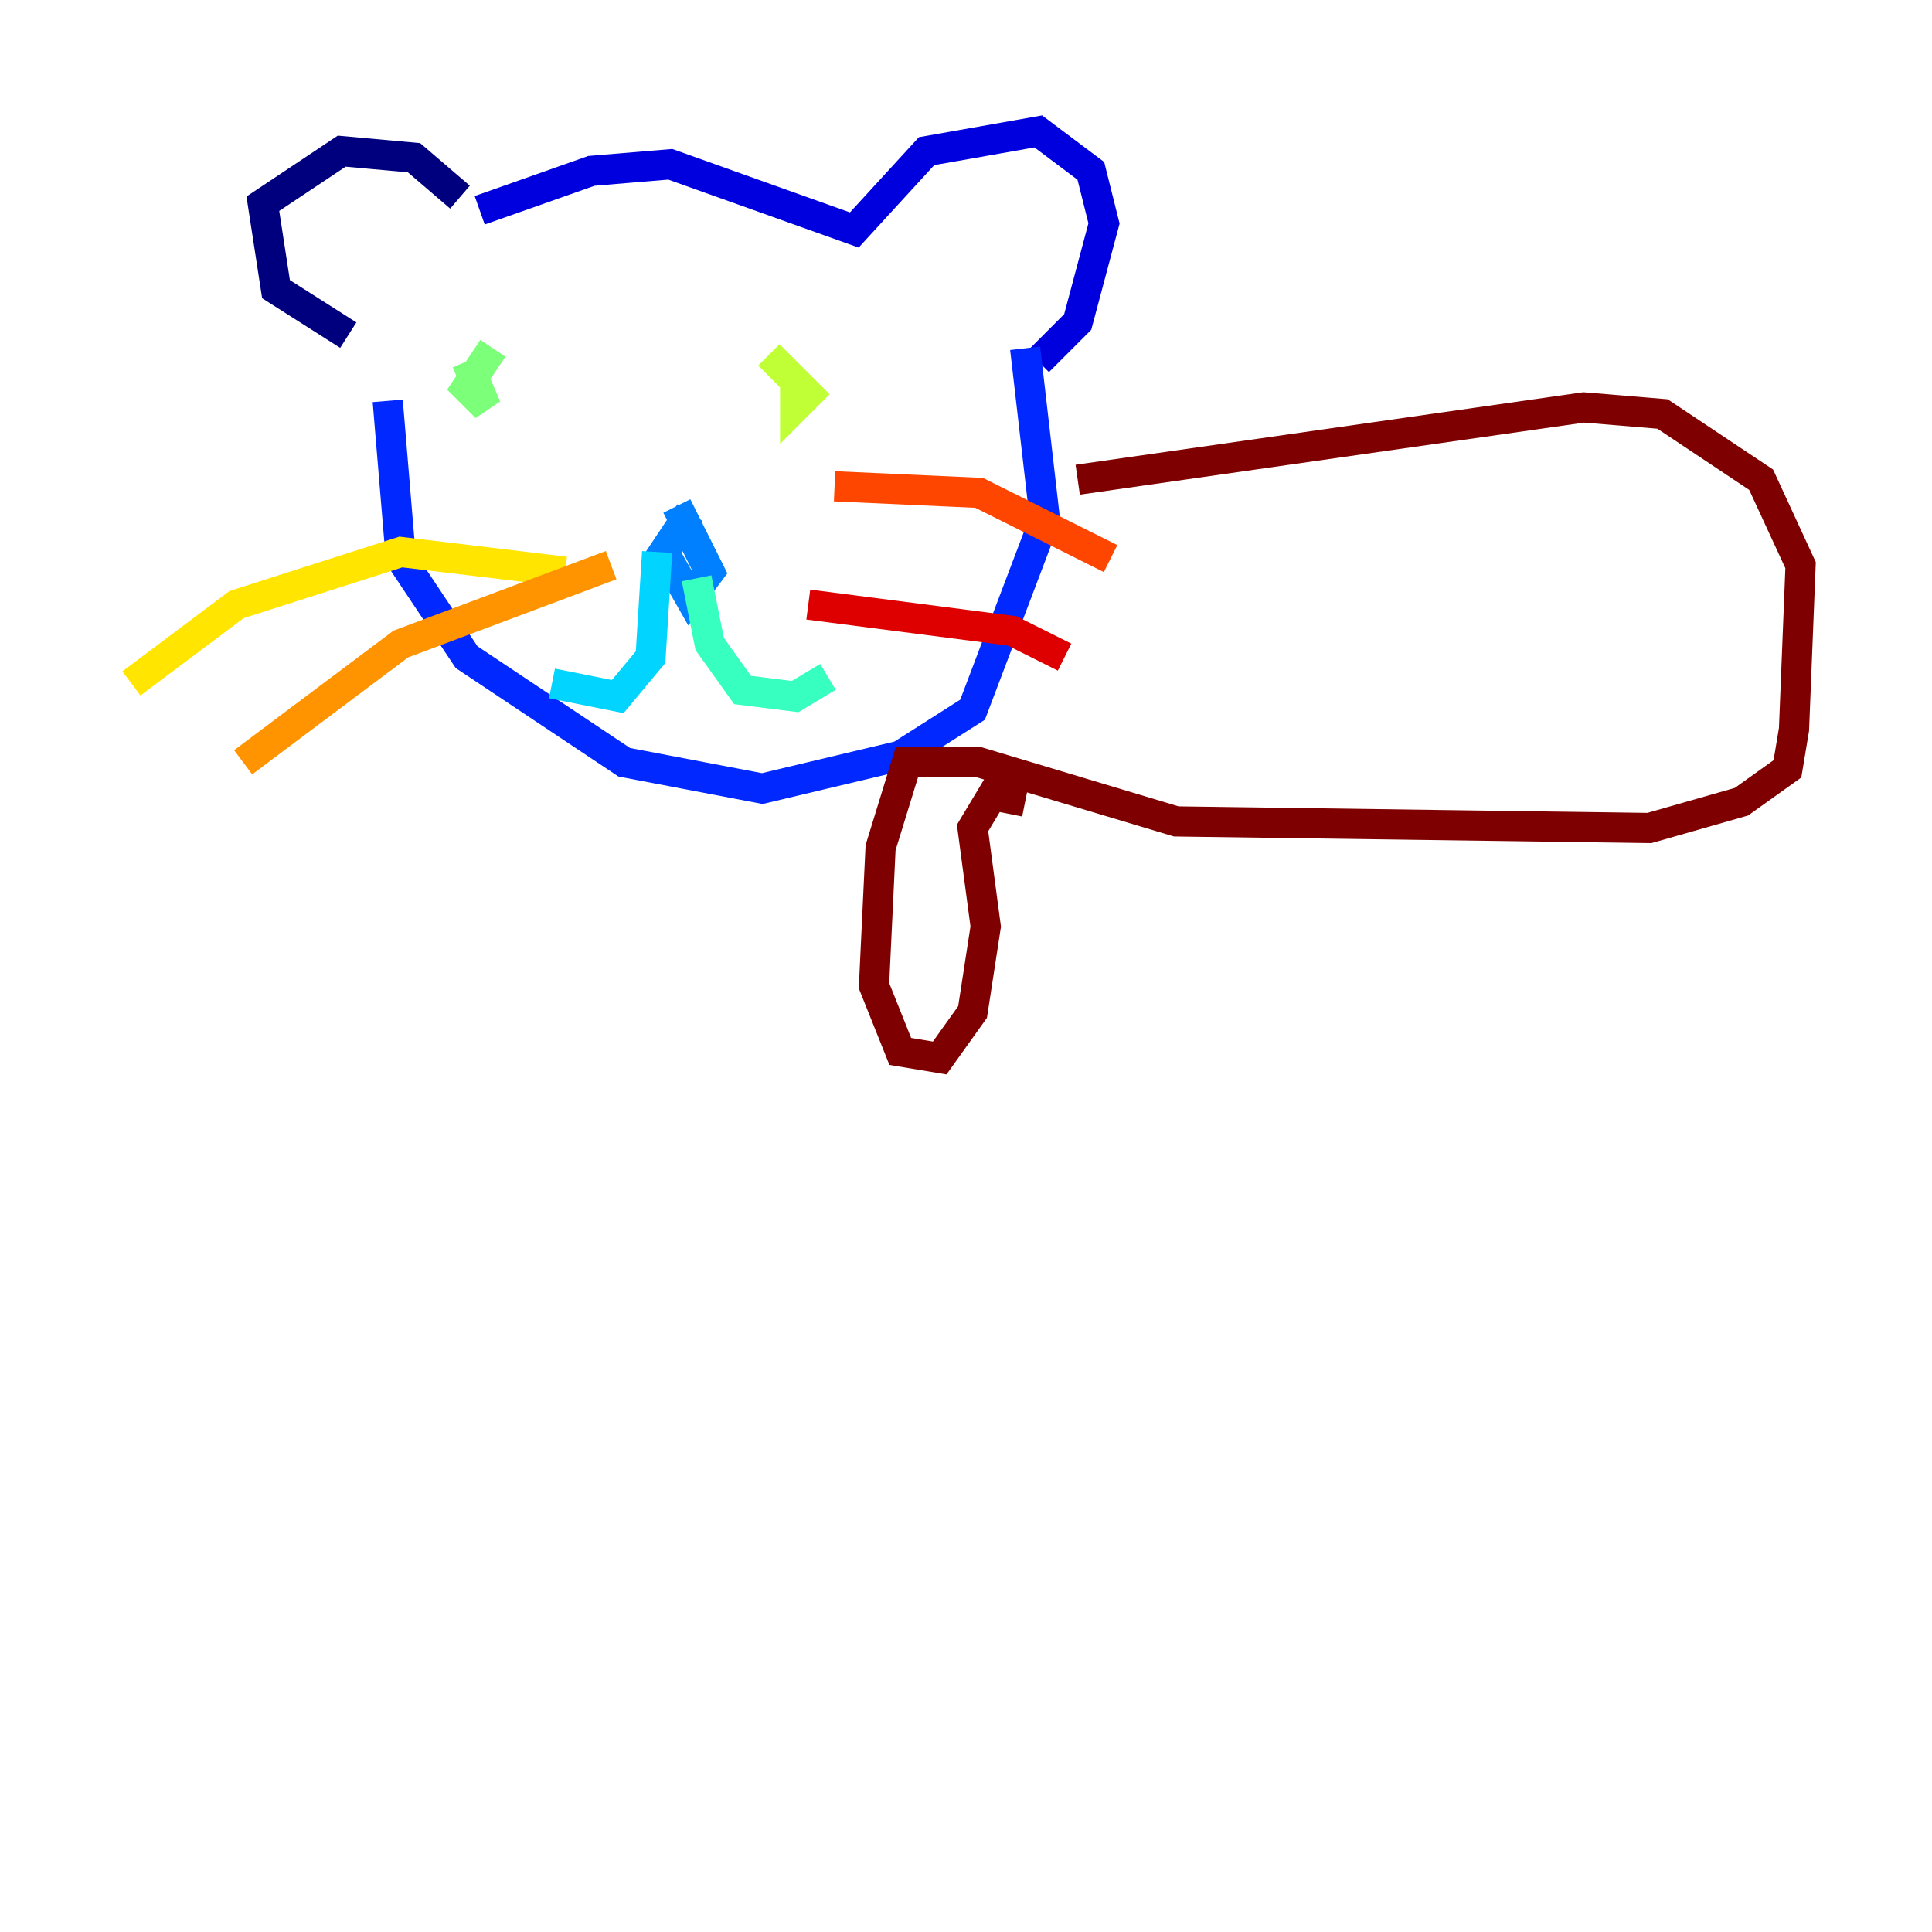<?xml version="1.0" encoding="utf-8" ?>
<svg baseProfile="tiny" height="128" version="1.2" viewBox="0,0,128,128" width="128" xmlns="http://www.w3.org/2000/svg" xmlns:ev="http://www.w3.org/2001/xml-events" xmlns:xlink="http://www.w3.org/1999/xlink"><defs /><polyline fill="none" points="30.476,13.061 27.429,10.449 22.64,10.014 17.415,13.497 18.286,19.157 23.075,22.204" stroke="#00007f" stroke-width="2" /><polyline fill="none" points="31.782,13.932 39.184,11.32 44.408,10.884 56.599,15.238 61.388,10.014 68.789,8.707 72.272,11.32 73.143,14.803 71.401,21.333 68.789,23.946" stroke="#0000de" stroke-width="2" /><polyline fill="none" points="25.687,26.558 26.558,37.007 30.912,43.537 41.361,50.503 50.503,52.245 59.646,50.068 64.435,47.02 69.225,34.395 67.918,23.075" stroke="#0028ff" stroke-width="2" /><polyline fill="none" points="45.714,33.959 43.973,36.571 45.714,39.619 47.02,37.878 44.843,33.524" stroke="#0080ff" stroke-width="2" /><polyline fill="none" points="43.537,36.571 43.102,43.537 40.925,46.15 36.571,45.279" stroke="#00d4ff" stroke-width="2" /><polyline fill="none" points="46.15,38.313 47.02,42.667 49.197,45.714 52.68,46.15 54.857,44.843" stroke="#36ffc0" stroke-width="2" /><polyline fill="none" points="32.653,23.075 30.912,25.687 32.218,26.993 30.912,23.946" stroke="#7cff79" stroke-width="2" /><polyline fill="none" points="52.68,25.252 52.68,26.993 53.551,26.122 50.939,23.51" stroke="#c0ff36" stroke-width="2" /><polyline fill="none" points="37.442,37.878 26.558,36.571 15.674,40.054 8.707,45.279" stroke="#ffe500" stroke-width="2" /><polyline fill="none" points="40.49,37.442 26.558,42.667 16.109,50.503" stroke="#ff9400" stroke-width="2" /><polyline fill="none" points="55.292,32.218 64.871,32.653 73.578,37.007" stroke="#ff4600" stroke-width="2" /><polyline fill="none" points="53.551,40.054 67.048,41.796 70.531,43.537" stroke="#de0000" stroke-width="2" /><polyline fill="none" points="71.401,31.782 104.925,26.993 110.15,27.429 116.68,31.782 119.293,37.442 118.857,48.327 118.422,50.939 115.374,53.116 109.279,54.857 77.932,54.422 64.871,50.503 60.082,50.503 58.34,56.163 57.905,65.306 59.646,69.66 62.258,70.095 64.435,67.048 65.306,61.388 64.435,54.857 65.742,52.68 67.918,53.116" stroke="#7f0000" stroke-width="2" /></svg>